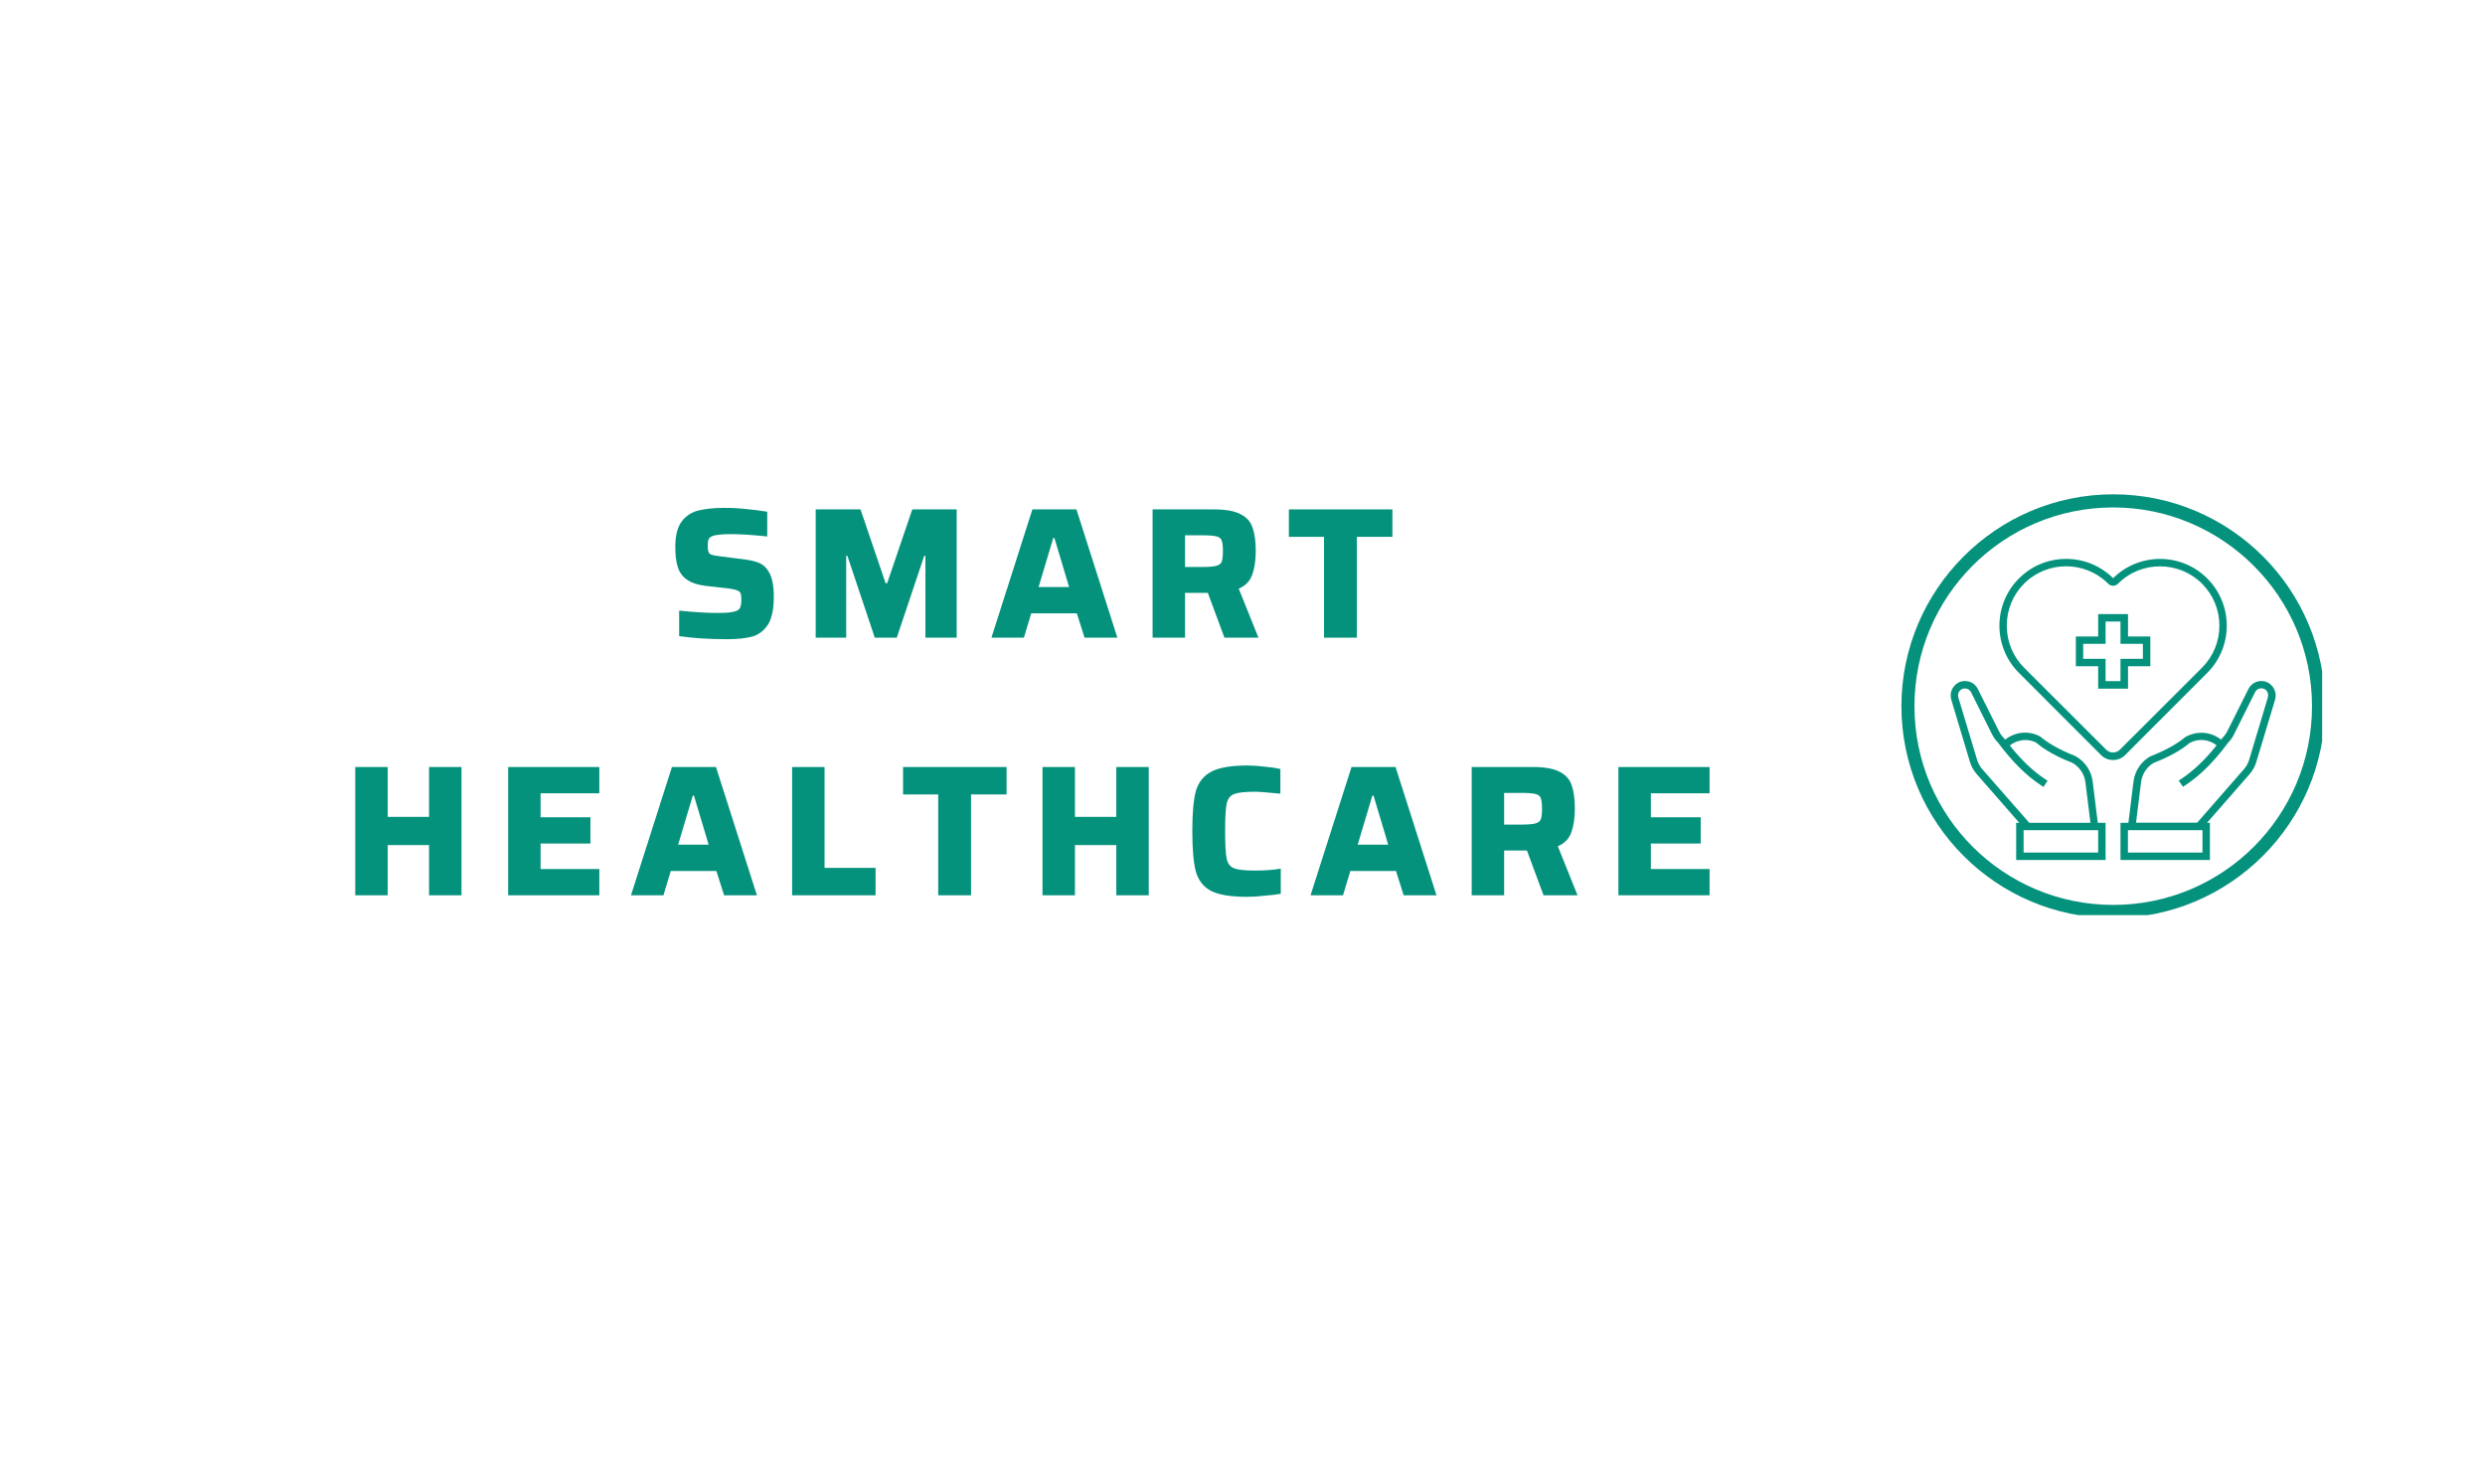 <svg xmlns="http://www.w3.org/2000/svg" xmlns:xlink="http://www.w3.org/1999/xlink" width="134" zoomAndPan="magnify" viewBox="0 0 100.5 60" height="80" preserveAspectRatio="xMidYMid meet" version="1.0"><defs><g/><clipPath id="5b4446ea40"><path d="M 76.898 19.992 L 93.914 19.992 L 93.914 37.012 L 76.898 37.012 Z M 76.898 19.992 " clip-rule="nonzero"/></clipPath><clipPath id="9ab323b7c0"><path d="M 85 27 L 92.172 27 L 92.172 34.902 L 85 34.902 Z M 85 27 " clip-rule="nonzero"/></clipPath><clipPath id="c2ea56f2e7"><path d="M 78.855 27 L 86 27 L 86 34.902 L 78.855 34.902 Z M 78.855 27 " clip-rule="nonzero"/></clipPath><clipPath id="7265db0d7d"><path d="M 80 22.324 L 91 22.324 L 91 31 L 80 31 Z M 80 22.324 " clip-rule="nonzero"/></clipPath></defs><g clip-path="url(#5b4446ea40)"><path fill="#05927d" d="M 85.465 37.129 C 80.73 37.129 76.898 33.266 76.898 28.562 C 76.898 23.855 80.73 19.992 85.465 19.992 C 90.195 19.992 94.031 23.828 94.031 28.562 C 94.031 33.293 90.172 37.129 85.465 37.129 Z M 85.465 20.523 C 81.023 20.523 77.426 24.117 77.426 28.562 C 77.426 33.004 81.023 36.598 85.465 36.598 C 89.906 36.598 93.504 33.004 93.504 28.562 C 93.504 24.117 89.879 20.523 85.465 20.523 Z M 85.465 20.523 " fill-opacity="1" fill-rule="nonzero"/></g><g clip-path="url(#9ab323b7c0)"><path fill="#05927d" d="M 91.863 27.715 C 91.73 27.578 91.547 27.52 91.359 27.551 C 91.172 27.582 91.02 27.695 90.934 27.863 L 90.082 29.566 C 90.031 29.672 89.961 29.762 89.867 29.859 C 89.855 29.875 89.84 29.895 89.824 29.914 C 89.426 29.594 88.859 29.539 88.379 29.809 C 88.047 30.09 87.578 30.348 86.973 30.586 C 86.594 30.793 86.34 31.176 86.285 31.602 L 86.078 33.277 L 85.758 33.277 L 85.758 34.781 L 89.375 34.781 L 89.375 33.277 L 89.258 33.277 L 90.977 31.312 C 91.105 31.164 91.199 30.996 91.254 30.809 L 92.012 28.293 C 92.07 28.086 92.012 27.863 91.863 27.715 Z M 89.074 34.48 L 86.059 34.48 L 86.059 33.574 L 89.074 33.574 Z M 91.719 28.203 L 90.965 30.719 C 90.922 30.867 90.848 30.996 90.75 31.109 L 88.859 33.273 L 86.387 33.273 L 86.59 31.637 C 86.629 31.305 86.828 31.008 87.105 30.852 C 87.723 30.613 88.219 30.336 88.555 30.047 C 88.906 29.855 89.34 29.898 89.645 30.145 C 89.18 30.727 88.719 31.164 88.238 31.488 L 88.113 31.57 L 88.285 31.82 L 88.41 31.738 C 88.996 31.348 89.555 30.789 90.102 30.047 C 90.203 29.945 90.289 29.828 90.352 29.695 L 91.203 27.992 C 91.246 27.91 91.32 27.855 91.41 27.84 C 91.5 27.828 91.59 27.855 91.652 27.918 C 91.723 27.996 91.746 28.105 91.719 28.203 Z M 91.719 28.203 " fill-opacity="1" fill-rule="nonzero"/></g><g clip-path="url(#c2ea56f2e7)"><path fill="#05927d" d="M 84.633 31.602 C 84.578 31.176 84.324 30.793 83.926 30.574 C 83.336 30.344 82.871 30.086 82.512 29.789 C 82.059 29.535 81.492 29.594 81.094 29.914 C 81.074 29.891 81.055 29.867 81.035 29.844 C 80.957 29.762 80.891 29.672 80.84 29.566 L 79.988 27.863 C 79.902 27.695 79.746 27.578 79.562 27.551 C 79.375 27.52 79.191 27.578 79.062 27.715 C 78.91 27.863 78.855 28.086 78.914 28.293 L 79.668 30.809 C 79.723 30.992 79.816 31.164 79.945 31.309 L 81.664 33.277 L 81.539 33.277 L 81.539 34.781 L 85.156 34.781 L 85.156 33.277 L 84.84 33.277 Z M 80.172 31.113 C 80.07 30.996 80 30.867 79.957 30.723 L 79.199 28.203 C 79.172 28.105 79.195 27.996 79.266 27.926 C 79.332 27.859 79.418 27.832 79.512 27.848 C 79.602 27.863 79.676 27.918 79.715 27.996 L 80.566 29.703 C 80.633 29.832 80.719 29.953 80.809 30.039 C 81.371 30.793 81.93 31.352 82.516 31.742 L 82.641 31.828 L 82.809 31.578 L 82.684 31.492 C 82.207 31.176 81.75 30.738 81.281 30.152 C 81.586 29.906 82.016 29.859 82.348 30.035 C 82.707 30.34 83.203 30.617 83.805 30.848 C 84.098 31.008 84.297 31.305 84.34 31.641 L 84.543 33.277 L 82.07 33.277 Z M 84.855 34.48 L 81.84 34.48 L 81.84 33.574 L 84.855 33.574 Z M 84.855 34.48 " fill-opacity="1" fill-rule="nonzero"/></g><g clip-path="url(#7265db0d7d)"><path fill="#05927d" d="M 89.266 27.215 C 90.32 26.164 90.32 24.445 89.266 23.395 C 88.219 22.344 86.512 22.344 85.461 23.383 C 84.402 22.34 82.699 22.344 81.652 23.395 C 80.598 24.445 80.598 26.164 81.652 27.215 L 84.973 30.539 C 85.105 30.672 85.281 30.738 85.461 30.738 C 85.637 30.738 85.812 30.672 85.945 30.539 Z M 85.184 30.324 L 81.859 27.004 C 81.406 26.551 81.16 25.945 81.16 25.305 C 81.16 24.66 81.406 24.059 81.859 23.605 C 82.328 23.137 82.945 22.902 83.559 22.902 C 84.172 22.902 84.789 23.137 85.258 23.605 C 85.367 23.719 85.551 23.719 85.66 23.605 C 86.594 22.672 88.117 22.672 89.055 23.605 C 89.508 24.059 89.758 24.66 89.758 25.305 C 89.758 25.945 89.508 26.551 89.055 27.004 L 85.73 30.324 C 85.582 30.469 85.332 30.469 85.184 30.324 Z M 85.184 30.324 " fill-opacity="1" fill-rule="nonzero"/></g><path fill="#05927d" d="M 86.062 24.836 L 84.855 24.836 L 84.855 25.742 L 83.953 25.742 L 83.953 26.945 L 84.855 26.945 L 84.855 27.852 L 86.062 27.852 L 86.062 26.945 L 86.965 26.945 L 86.965 25.742 L 86.062 25.742 Z M 86.664 26.039 L 86.664 26.645 L 85.758 26.645 L 85.758 27.547 L 85.156 27.547 L 85.156 26.645 L 84.25 26.645 L 84.25 26.039 L 85.156 26.039 L 85.156 25.137 L 85.758 25.137 L 85.758 26.039 Z M 86.664 26.039 " fill-opacity="1" fill-rule="nonzero"/><g fill="#05927d" fill-opacity="1"><g transform="translate(26.967, 25.79)"><g><path d="M 2.453 0.062 C 1.711 0.062 1.062 0.02 0.5 -0.062 L 0.5 -1.094 C 1.113 -1.031 1.629 -1 2.047 -1 C 2.297 -1 2.484 -1.008 2.609 -1.031 C 2.742 -1.051 2.836 -1.082 2.891 -1.125 C 2.941 -1.164 2.973 -1.211 2.984 -1.266 C 3.004 -1.328 3.016 -1.414 3.016 -1.531 C 3.016 -1.656 3.004 -1.742 2.984 -1.797 C 2.961 -1.848 2.922 -1.883 2.859 -1.906 C 2.797 -1.938 2.691 -1.961 2.547 -1.984 L 1.578 -2.094 C 1.242 -2.133 0.984 -2.223 0.797 -2.359 C 0.617 -2.492 0.5 -2.664 0.438 -2.875 C 0.375 -3.082 0.344 -3.348 0.344 -3.672 C 0.344 -4.117 0.426 -4.457 0.594 -4.688 C 0.758 -4.914 0.984 -5.066 1.266 -5.141 C 1.547 -5.211 1.898 -5.25 2.328 -5.25 C 2.648 -5.25 2.941 -5.234 3.203 -5.203 C 3.461 -5.18 3.75 -5.145 4.062 -5.094 L 4.062 -4.094 C 3.469 -4.156 2.977 -4.188 2.594 -4.188 C 2.195 -4.188 1.938 -4.156 1.812 -4.094 C 1.75 -4.062 1.707 -4.02 1.688 -3.969 C 1.664 -3.914 1.656 -3.836 1.656 -3.734 C 1.656 -3.609 1.664 -3.52 1.688 -3.469 C 1.707 -3.414 1.742 -3.379 1.797 -3.359 C 1.859 -3.336 1.961 -3.316 2.109 -3.297 L 3.203 -3.156 C 3.43 -3.125 3.613 -3.078 3.75 -3.016 C 3.895 -2.953 4.016 -2.844 4.109 -2.688 C 4.254 -2.469 4.328 -2.125 4.328 -1.656 C 4.328 -1.156 4.25 -0.781 4.094 -0.531 C 3.938 -0.289 3.727 -0.129 3.469 -0.047 C 3.207 0.023 2.867 0.062 2.453 0.062 Z M 2.453 0.062 "/></g></g></g><g fill="#05927d" fill-opacity="1"><g transform="translate(32.457, 25.79)"><g><path d="M 4.969 0 L 4.969 -3.312 L 4.922 -3.312 L 3.812 0 L 2.922 0 L 1.812 -3.312 L 1.766 -3.312 L 1.766 0 L 0.531 0 L 0.531 -5.188 L 2.344 -5.188 L 3.359 -2.203 L 3.422 -2.203 L 4.438 -5.188 L 6.234 -5.188 L 6.234 0 Z M 4.969 0 "/></g></g></g><g fill="#05927d" fill-opacity="1"><g transform="translate(40.034, 25.79)"><g><path d="M 3.828 0 L 3.516 -0.984 L 1.672 -0.984 L 1.375 0 L 0.062 0 L 1.719 -5.188 L 3.5 -5.188 L 5.156 0 Z M 2.609 -4.031 L 2.562 -4.031 L 1.969 -2.047 L 3.203 -2.047 Z M 2.609 -4.031 "/></g></g></g><g fill="#05927d" fill-opacity="1"><g transform="translate(46.067, 25.79)"><g><path d="M 3.453 0 L 2.781 -1.812 L 1.859 -1.812 L 1.859 0 L 0.547 0 L 0.547 -5.188 L 3.047 -5.188 C 3.523 -5.188 3.883 -5.117 4.125 -4.984 C 4.363 -4.859 4.52 -4.676 4.594 -4.438 C 4.676 -4.207 4.719 -3.895 4.719 -3.5 C 4.719 -3.133 4.672 -2.816 4.578 -2.547 C 4.484 -2.285 4.301 -2.098 4.031 -1.984 L 4.828 0 Z M 2.547 -2.859 C 2.816 -2.859 3.008 -2.875 3.125 -2.906 C 3.238 -2.938 3.312 -2.992 3.344 -3.078 C 3.375 -3.16 3.391 -3.301 3.391 -3.5 C 3.391 -3.695 3.375 -3.836 3.344 -3.922 C 3.32 -4.004 3.254 -4.062 3.141 -4.094 C 3.023 -4.125 2.832 -4.141 2.562 -4.141 L 1.859 -4.141 L 1.859 -2.859 Z M 2.547 -2.859 "/></g></g></g><g fill="#05927d" fill-opacity="1"><g transform="translate(52.001, 25.79)"><g><path d="M 1.547 0 L 1.547 -4.078 L 0.125 -4.078 L 0.125 -5.188 L 4.312 -5.188 L 4.312 -4.078 L 2.875 -4.078 L 2.875 0 Z M 1.547 0 "/></g></g></g><g fill="#05927d" fill-opacity="1"><g transform="translate(13.836, 36.209)"><g><path d="M 3.516 0 L 3.516 -2.031 L 1.844 -2.031 L 1.844 0 L 0.531 0 L 0.531 -5.188 L 1.844 -5.188 L 1.844 -3.172 L 3.516 -3.172 L 3.516 -5.188 L 4.828 -5.188 L 4.828 0 Z M 3.516 0 "/></g></g></g><g fill="#05927d" fill-opacity="1"><g transform="translate(20.004, 36.209)"><g><path d="M 0.547 0 L 0.547 -5.188 L 4.234 -5.188 L 4.234 -4.125 L 1.859 -4.125 L 1.859 -3.156 L 3.875 -3.156 L 3.875 -2.094 L 1.859 -2.094 L 1.859 -1.062 L 4.234 -1.062 L 4.234 0 Z M 0.547 0 "/></g></g></g><g fill="#05927d" fill-opacity="1"><g transform="translate(25.456, 36.209)"><g><path d="M 3.828 0 L 3.516 -0.984 L 1.672 -0.984 L 1.375 0 L 0.062 0 L 1.719 -5.188 L 3.5 -5.188 L 5.156 0 Z M 2.609 -4.031 L 2.562 -4.031 L 1.969 -2.047 L 3.203 -2.047 Z M 2.609 -4.031 "/></g></g></g><g fill="#05927d" fill-opacity="1"><g transform="translate(31.488, 36.209)"><g><path d="M 0.547 0 L 0.547 -5.188 L 1.859 -5.188 L 1.859 -1.109 L 3.922 -1.109 L 3.922 0 Z M 0.547 0 "/></g></g></g><g fill="#05927d" fill-opacity="1"><g transform="translate(36.397, 36.209)"><g><path d="M 1.547 0 L 1.547 -4.078 L 0.125 -4.078 L 0.125 -5.188 L 4.312 -5.188 L 4.312 -4.078 L 2.875 -4.078 L 2.875 0 Z M 1.547 0 "/></g></g></g><g fill="#05927d" fill-opacity="1"><g transform="translate(41.63, 36.209)"><g><path d="M 3.516 0 L 3.516 -2.031 L 1.844 -2.031 L 1.844 0 L 0.531 0 L 0.531 -5.188 L 1.844 -5.188 L 1.844 -3.172 L 3.516 -3.172 L 3.516 -5.188 L 4.828 -5.188 L 4.828 0 Z M 3.516 0 "/></g></g></g><g fill="#05927d" fill-opacity="1"><g transform="translate(47.798, 36.209)"><g><path d="M 4 -0.062 C 3.832 -0.031 3.617 -0.004 3.359 0.016 C 3.098 0.047 2.859 0.062 2.641 0.062 C 1.984 0.062 1.5 -0.016 1.188 -0.172 C 0.875 -0.336 0.664 -0.602 0.562 -0.969 C 0.469 -1.332 0.422 -1.875 0.422 -2.594 C 0.422 -3.312 0.469 -3.848 0.562 -4.203 C 0.664 -4.566 0.875 -4.832 1.188 -5 C 1.5 -5.164 1.984 -5.25 2.641 -5.25 C 2.859 -5.25 3.094 -5.234 3.344 -5.203 C 3.602 -5.18 3.816 -5.148 3.984 -5.109 L 3.984 -4.109 C 3.461 -4.16 3.117 -4.188 2.953 -4.188 C 2.547 -4.188 2.266 -4.156 2.109 -4.094 C 1.953 -4.031 1.852 -3.898 1.812 -3.703 C 1.77 -3.504 1.75 -3.133 1.75 -2.594 C 1.75 -2.051 1.77 -1.68 1.812 -1.484 C 1.852 -1.285 1.953 -1.156 2.109 -1.094 C 2.266 -1.031 2.547 -1 2.953 -1 C 3.328 -1 3.676 -1.023 4 -1.078 Z M 4 -0.062 "/></g></g></g><g fill="#05927d" fill-opacity="1"><g transform="translate(52.94, 36.209)"><g><path d="M 3.828 0 L 3.516 -0.984 L 1.672 -0.984 L 1.375 0 L 0.062 0 L 1.719 -5.188 L 3.5 -5.188 L 5.156 0 Z M 2.609 -4.031 L 2.562 -4.031 L 1.969 -2.047 L 3.203 -2.047 Z M 2.609 -4.031 "/></g></g></g><g fill="#05927d" fill-opacity="1"><g transform="translate(58.972, 36.209)"><g><path d="M 3.453 0 L 2.781 -1.812 L 1.859 -1.812 L 1.859 0 L 0.547 0 L 0.547 -5.188 L 3.047 -5.188 C 3.523 -5.188 3.883 -5.117 4.125 -4.984 C 4.363 -4.859 4.52 -4.676 4.594 -4.438 C 4.676 -4.207 4.719 -3.895 4.719 -3.5 C 4.719 -3.133 4.672 -2.816 4.578 -2.547 C 4.484 -2.285 4.301 -2.098 4.031 -1.984 L 4.828 0 Z M 2.547 -2.859 C 2.816 -2.859 3.008 -2.875 3.125 -2.906 C 3.238 -2.938 3.312 -2.992 3.344 -3.078 C 3.375 -3.16 3.391 -3.301 3.391 -3.5 C 3.391 -3.695 3.375 -3.836 3.344 -3.922 C 3.32 -4.004 3.254 -4.062 3.141 -4.094 C 3.023 -4.125 2.832 -4.141 2.562 -4.141 L 1.859 -4.141 L 1.859 -2.859 Z M 2.547 -2.859 "/></g></g></g><g fill="#05927d" fill-opacity="1"><g transform="translate(64.906, 36.209)"><g><path d="M 0.547 0 L 0.547 -5.188 L 4.234 -5.188 L 4.234 -4.125 L 1.859 -4.125 L 1.859 -3.156 L 3.875 -3.156 L 3.875 -2.094 L 1.859 -2.094 L 1.859 -1.062 L 4.234 -1.062 L 4.234 0 Z M 0.547 0 "/></g></g></g></svg>